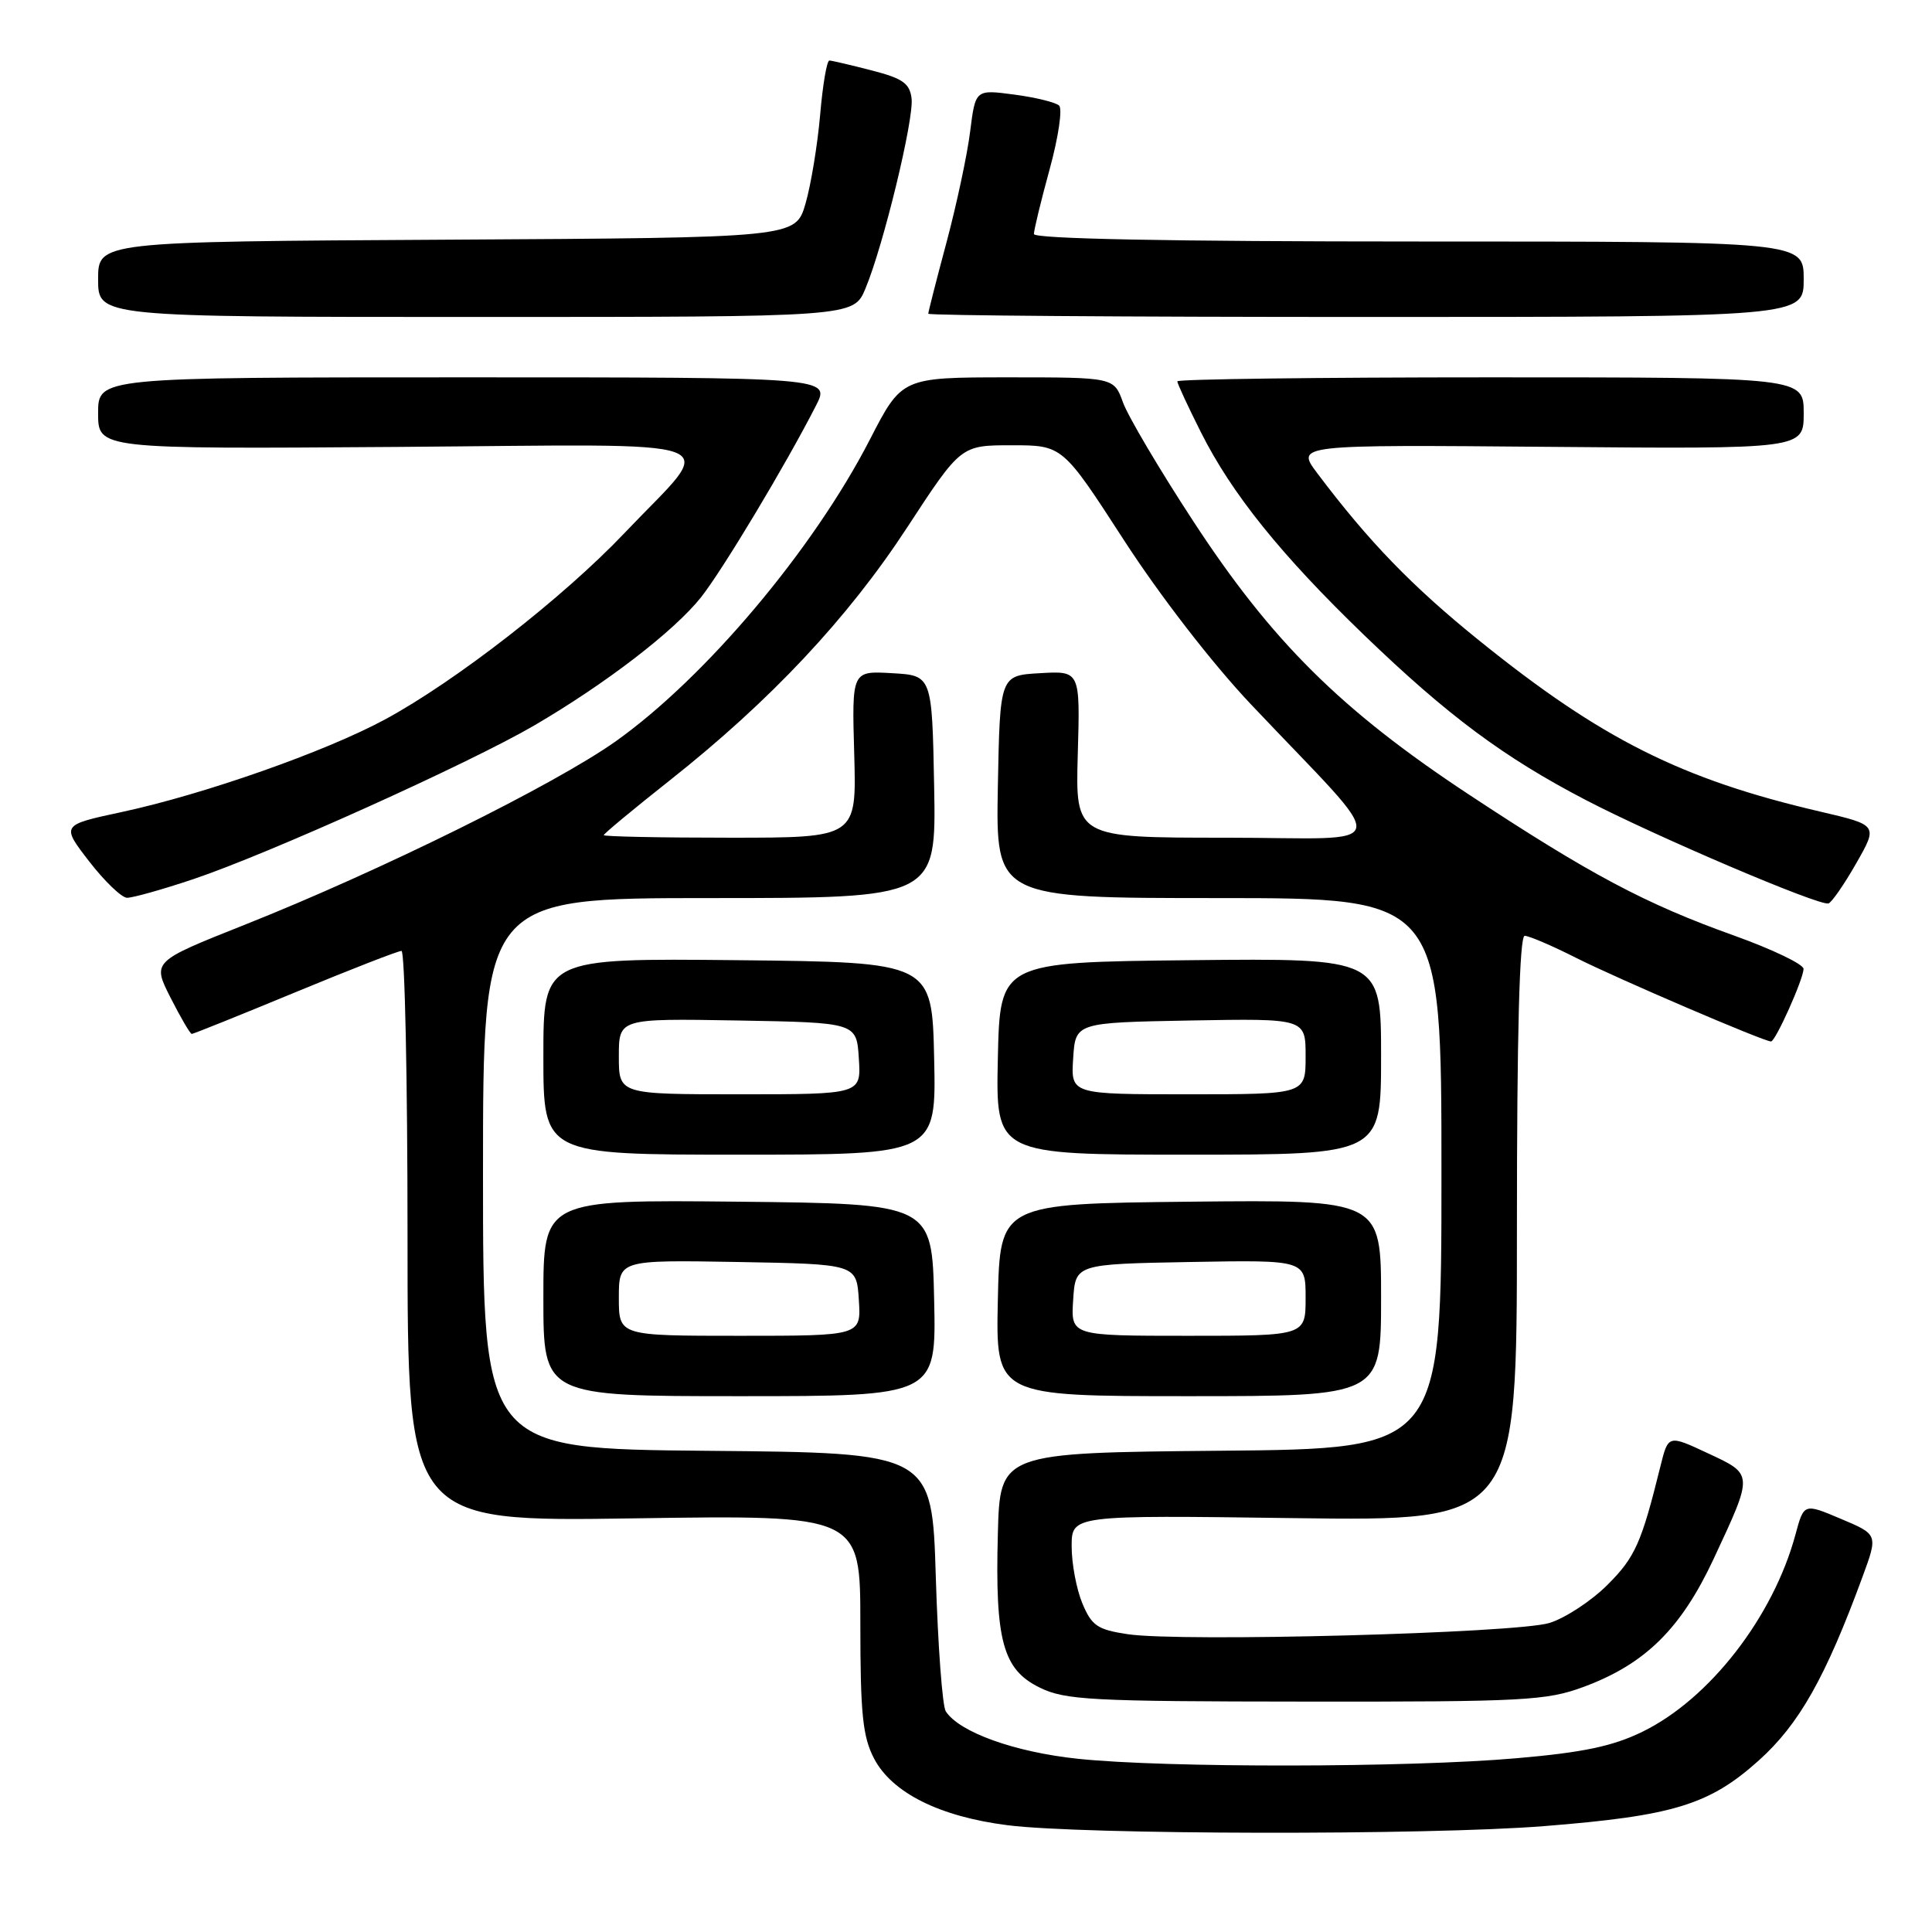<?xml version="1.0" encoding="UTF-8" standalone="no"?>
<!DOCTYPE svg PUBLIC "-//W3C//DTD SVG 1.1//EN" "http://www.w3.org/Graphics/SVG/1.1/DTD/svg11.dtd" >
<svg xmlns="http://www.w3.org/2000/svg" xmlns:xlink="http://www.w3.org/1999/xlink" version="1.1" viewBox="0 0 256 256">
 <g >
 <path fill="currentColor"
d=" M 204.60 241.97 C 221.74 240.61 226.50 239.15 233.06 233.26 C 238.40 228.46 241.89 222.28 246.80 208.92 C 248.85 203.33 248.85 203.33 243.94 201.26 C 239.03 199.18 239.03 199.18 237.91 203.33 C 234.97 214.24 226.52 225.14 217.62 229.47 C 213.71 231.38 209.78 232.21 201.00 232.97 C 186.72 234.23 154.41 234.27 142.85 233.05 C 134.46 232.17 127.11 229.53 125.32 226.76 C 124.87 226.07 124.28 218.07 124.00 209.00 C 123.50 192.50 123.50 192.50 93.75 192.24 C 64.00 191.97 64.00 191.97 64.00 155.49 C 64.00 119.00 64.00 119.00 94.03 119.00 C 124.05 119.00 124.05 119.00 123.78 104.25 C 123.50 89.50 123.50 89.50 118.19 89.20 C 112.87 88.89 112.87 88.89 113.19 99.95 C 113.50 111.00 113.50 111.00 96.75 111.00 C 87.54 111.00 80.00 110.85 80.00 110.66 C 80.00 110.48 83.93 107.21 88.74 103.41 C 102.07 92.87 112.34 81.93 120.21 69.88 C 127.32 59.00 127.32 59.00 134.06 59.00 C 140.79 59.00 140.79 59.00 148.92 71.56 C 153.69 78.93 160.64 87.92 165.74 93.31 C 184.69 113.36 185.13 111.00 162.46 111.00 C 142.50 111.00 142.50 111.00 142.81 99.95 C 143.13 88.89 143.13 88.89 137.81 89.20 C 132.50 89.50 132.50 89.50 132.22 104.25 C 131.95 119.00 131.95 119.00 161.47 119.00 C 191.00 119.00 191.00 119.00 191.00 155.48 C 191.00 191.97 191.00 191.97 161.75 192.23 C 132.50 192.50 132.50 192.50 132.22 203.27 C 131.84 217.40 132.89 221.23 137.76 223.61 C 141.14 225.27 144.51 225.45 173.00 225.47 C 201.96 225.50 204.93 225.34 209.84 223.52 C 218.00 220.50 222.75 215.81 227.08 206.53 C 232.36 195.21 232.37 195.39 226.27 192.55 C 221.05 190.11 221.05 190.11 220.01 194.31 C 217.50 204.46 216.67 206.33 213.01 209.99 C 210.87 212.13 207.41 214.40 205.31 215.05 C 200.92 216.41 156.47 217.60 149.43 216.54 C 145.42 215.94 144.66 215.42 143.42 212.46 C 142.64 210.59 142.00 207.20 142.00 204.91 C 142.00 200.76 142.00 200.76 171.50 201.16 C 201.00 201.55 201.00 201.55 201.00 162.78 C 201.00 136.88 201.34 124.00 202.03 124.00 C 202.59 124.00 205.66 125.31 208.84 126.92 C 214.25 129.65 233.71 138.00 234.67 138.00 C 235.26 138.00 238.95 129.77 238.98 128.39 C 238.99 127.77 234.85 125.79 229.78 123.97 C 218.00 119.76 210.62 115.83 194.56 105.23 C 177.71 94.11 168.50 84.97 158.12 69.07 C 153.65 62.24 149.46 55.15 148.80 53.32 C 147.60 50.00 147.60 50.00 133.55 50.00 C 119.50 50.01 119.50 50.01 115.26 58.25 C 107.78 72.79 93.53 89.72 81.64 98.19 C 73.54 103.95 50.40 115.40 32.34 122.57 C 20.17 127.41 20.17 127.41 22.60 132.20 C 23.94 134.84 25.20 137.00 25.41 137.00 C 25.62 137.00 31.77 134.53 39.09 131.50 C 46.41 128.47 52.75 126.00 53.20 126.00 C 53.64 126.00 54.00 143.02 54.00 163.82 C 54.00 201.64 54.00 201.64 84.00 201.19 C 114.00 200.74 114.00 200.74 114.00 215.13 C 114.00 227.11 114.31 230.12 115.82 233.02 C 118.19 237.55 124.49 240.71 133.50 241.85 C 143.41 243.12 189.25 243.20 204.60 241.97 Z  M 123.78 172.25 C 123.50 159.50 123.50 159.50 97.75 159.23 C 72.00 158.97 72.00 158.97 72.00 171.98 C 72.00 185.00 72.00 185.00 98.03 185.00 C 124.06 185.00 124.06 185.00 123.78 172.25 Z  M 183.00 171.98 C 183.00 158.97 183.00 158.97 157.75 159.23 C 132.50 159.50 132.50 159.50 132.22 172.25 C 131.94 185.00 131.94 185.00 157.47 185.00 C 183.00 185.00 183.00 185.00 183.00 171.98 Z  M 123.78 140.25 C 123.50 127.50 123.50 127.50 97.75 127.23 C 72.00 126.97 72.00 126.97 72.00 139.98 C 72.00 153.00 72.00 153.00 98.03 153.00 C 124.06 153.00 124.06 153.00 123.78 140.25 Z  M 183.00 139.98 C 183.00 126.97 183.00 126.97 157.75 127.23 C 132.50 127.50 132.50 127.50 132.22 140.25 C 131.94 153.00 131.94 153.00 157.47 153.00 C 183.00 153.00 183.00 153.00 183.00 139.98 Z  M 245.95 114.41 C 248.85 109.33 248.85 109.33 241.18 107.54 C 222.79 103.26 212.18 97.93 196.02 84.89 C 187.11 77.70 181.37 71.77 174.55 62.71 C 171.70 58.92 171.70 58.92 205.35 59.21 C 239.00 59.50 239.00 59.50 239.00 54.75 C 239.00 50.00 239.00 50.00 197.50 50.00 C 174.68 50.00 156.00 50.24 156.00 50.53 C 156.00 50.82 157.41 53.86 159.13 57.28 C 163.24 65.46 169.76 73.55 180.75 84.15 C 191.81 94.81 199.24 100.34 210.11 106.00 C 219.41 110.84 241.06 120.07 242.28 119.71 C 242.70 119.59 244.36 117.20 245.95 114.41 Z  M 25.62 116.49 C 35.55 113.16 62.17 101.15 70.77 96.14 C 80.27 90.59 89.35 83.61 92.90 79.13 C 95.76 75.51 104.12 61.59 108.12 53.75 C 110.04 50.00 110.04 50.00 61.52 50.00 C 13.00 50.00 13.00 50.00 13.00 54.75 C 13.00 59.50 13.00 59.50 52.55 59.22 C 98.33 58.89 95.07 57.66 82.78 70.60 C 74.62 79.19 60.38 90.27 51.00 95.34 C 43.09 99.61 27.07 105.24 16.17 107.59 C 8.10 109.32 8.10 109.32 11.80 114.12 C 13.84 116.76 16.10 118.93 16.82 118.96 C 17.55 118.98 21.51 117.87 25.62 116.49 Z  M 114.67 38.25 C 117.05 32.57 121.11 15.82 120.79 13.06 C 120.55 11.05 119.63 10.39 115.50 9.33 C 112.75 8.62 110.23 8.03 109.90 8.02 C 109.56 8.01 109.01 11.26 108.67 15.25 C 108.32 19.24 107.45 24.52 106.73 27.00 C 105.41 31.50 105.41 31.50 59.21 31.76 C 13.00 32.02 13.00 32.02 13.00 37.01 C 13.00 42.00 13.00 42.00 63.05 42.00 C 113.10 42.00 113.10 42.00 114.67 38.25 Z  M 239.00 37.00 C 239.00 32.00 239.00 32.00 188.00 32.00 C 155.05 32.00 137.00 31.65 137.00 31.01 C 137.00 30.47 137.94 26.59 139.09 22.40 C 140.24 18.21 140.80 14.43 140.34 13.99 C 139.88 13.56 137.19 12.90 134.37 12.53 C 129.25 11.85 129.25 11.85 128.55 17.42 C 128.17 20.49 126.76 27.08 125.43 32.07 C 124.09 37.06 123.00 41.34 123.00 41.57 C 123.00 41.81 149.10 42.00 181.00 42.00 C 239.00 42.00 239.00 42.00 239.00 37.00 Z  M 82.00 171.97 C 82.00 166.95 82.00 166.95 97.75 167.22 C 113.50 167.50 113.50 167.50 113.80 172.25 C 114.11 177.00 114.11 177.00 98.05 177.00 C 82.00 177.00 82.00 177.00 82.00 171.97 Z  M 142.20 172.25 C 142.50 167.50 142.50 167.50 157.75 167.22 C 173.00 166.95 173.00 166.95 173.00 171.97 C 173.00 177.00 173.00 177.00 157.45 177.00 C 141.89 177.00 141.89 177.00 142.20 172.25 Z  M 82.00 139.97 C 82.00 134.95 82.00 134.95 97.75 135.22 C 113.50 135.50 113.50 135.50 113.80 140.25 C 114.11 145.00 114.11 145.00 98.05 145.00 C 82.00 145.00 82.00 145.00 82.00 139.97 Z  M 142.20 140.25 C 142.50 135.50 142.50 135.50 157.75 135.22 C 173.00 134.95 173.00 134.95 173.00 139.97 C 173.00 145.00 173.00 145.00 157.45 145.00 C 141.89 145.00 141.89 145.00 142.20 140.25 Z "/>
</g>
</svg>